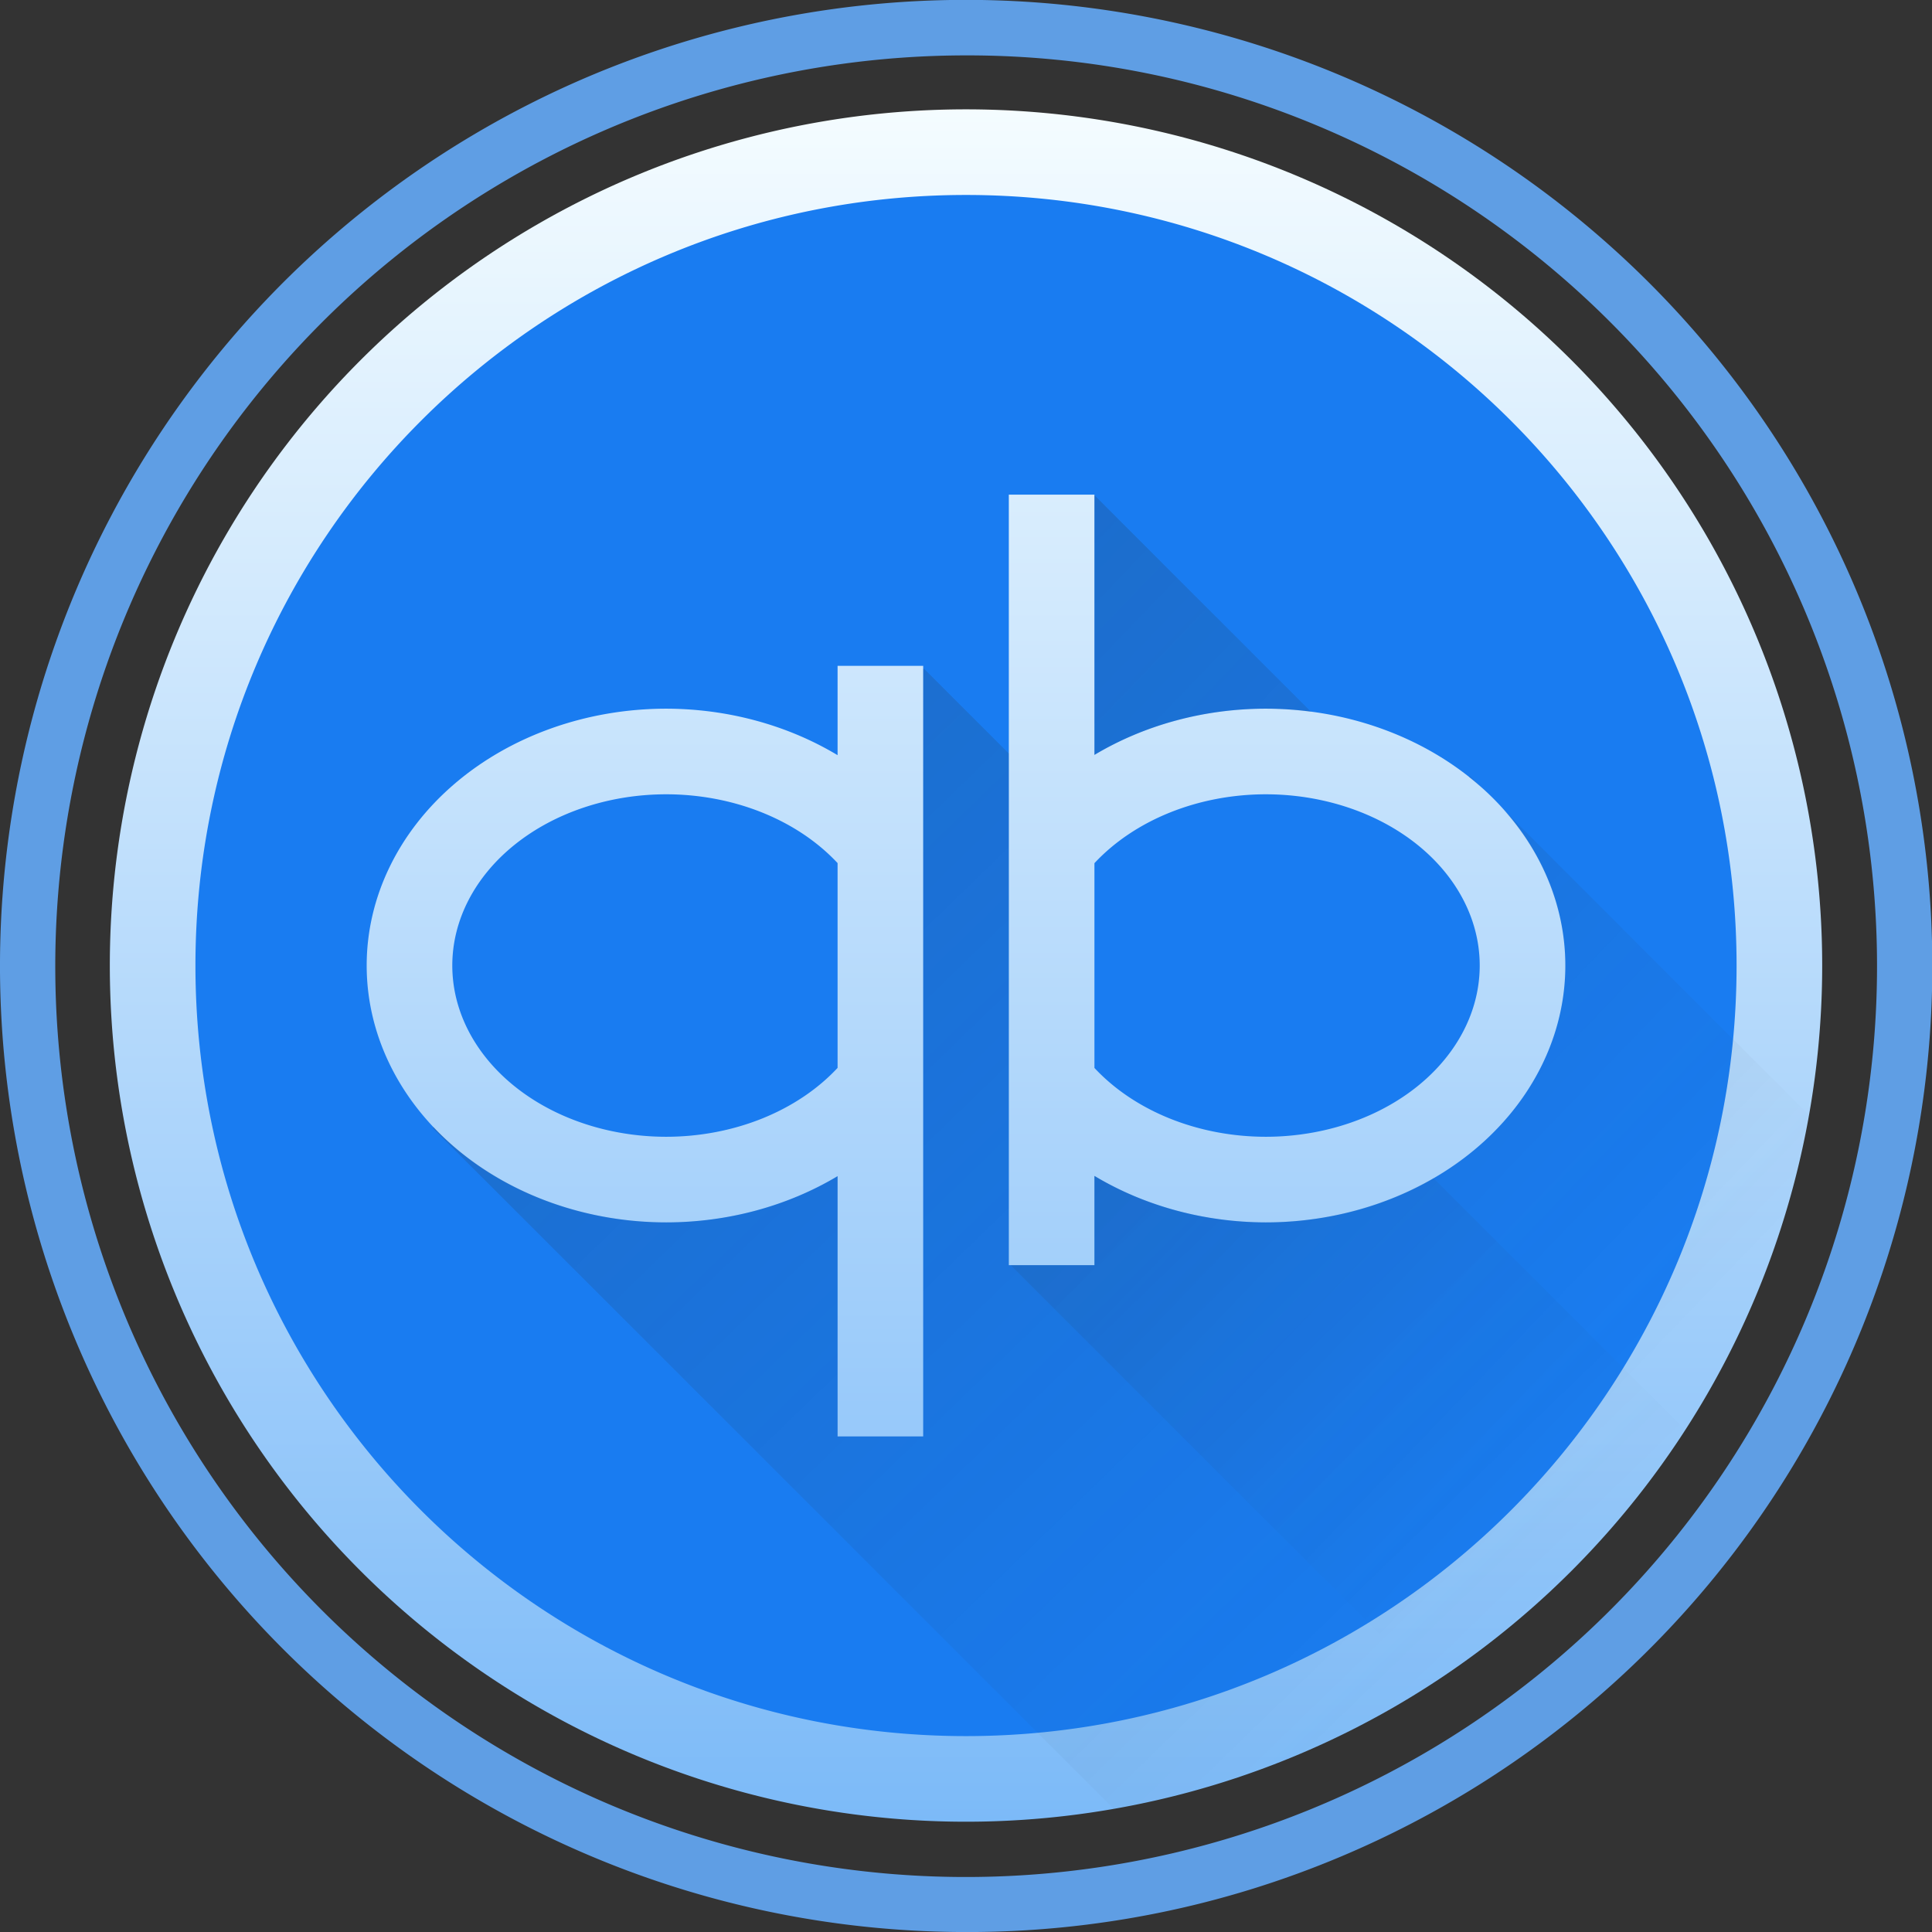 <?xml version="1.0" encoding="UTF-8" standalone="no"?>
<svg
   xmlns:dc="http://purl.org/dc/elements/1.1/"
   xmlns:cc="http://creativecommons.org/ns#"
   xmlns:rdf="http://www.w3.org/1999/02/22-rdf-syntax-ns#"
   xmlns:svg="http://www.w3.org/2000/svg"
   xmlns="http://www.w3.org/2000/svg"
   xmlns:xlink="http://www.w3.org/1999/xlink"
   xmlns:sodipodi="http://sodipodi.sourceforge.net/DTD/sodipodi-0.dtd"
   xmlns:inkscape="http://www.inkscape.org/namespaces/inkscape"
   viewBox="0 0 250 250"
   version="1.1"
   id="svg27"
   sodipodi:docname="icon_qbittorrent2.svg"
   inkscape:version="1.0.2-2 (e86c870879, 2021-01-15)"
   width="250"
   height="250">
  <rect x="0" y="0" width="250" height="250" fill="#333333" stroke="none"/>
  <sodipodi:namedview
     pagecolor="#ffffff"
     bordercolor="#666666"
     borderopacity="1"
     objecttolerance="10"
     gridtolerance="10000"
     guidetolerance="10000"
     inkscape:pageopacity="0"
     inkscape:pageshadow="2"
     inkscape:window-width="1918"
     inkscape:window-height="1004"
     id="namedview29"
     showgrid="false"
     inkscape:zoom="1.8284139"
     inkscape:cx="147.03189"
     inkscape:cy="121.30767"
     inkscape:window-x="1910"
     inkscape:window-y="0"
     inkscape:window-maximized="0"
     inkscape:current-layer="g824"
     inkscape:snap-path-clip="true"
     inkscape:snap-path-mask="true"
     inkscape:snap-perpendicular="true"
     inkscape:snap-tangential="true"
     showborder="true"
     borderlayer="true"
     inkscape:pagecheckerboard="true"
     inkscape:document-rotation="0" />
  <defs
     id="defs13">
    <clipPath
       id="a"
       transform="translate(178.38 178.11)">
      <circle
         cx="489.3"
         cy="489.3"
         r="475.3"
         style="fill:none"
         id="circle2" />
    </clipPath>
    <radialGradient
       id="b"
       cx="466.56"
       cy="509.06"
       r="269.37"
       gradientUnits="userSpaceOnUse">
      <stop
         offset="0"
         stop-color="#fff"
         id="stop5" />
      <stop
         offset="0.43"
         stop-color="#eaeaea"
         id="stop7" />
      <stop
         offset="1"
         stop-color="#c8c8c8"
         id="stop9" />
    </radialGradient>
    <radialGradient
       id="c"
       cx="557.8"
       cy="414.69"
       r="215.24"
       xlink:href="#b" />
    <radialGradient
       id="a-2"
       cx="1244.322"
       cy="919.871"
       r="0.925"
       gradientTransform="matrix(610,0,0,-1000.5,-756323.63,921038.75)"
       gradientUnits="userSpaceOnUse">
      <stop
         offset="0"
         stop-color="#f9be03"
         id="stop8" />
      <stop
         offset="1"
         stop-color="#cc7c19"
         id="stop10" />
    </radialGradient>
    <linearGradient
       x1="348.283"
       y1="0"
       x2="782.06"
       y2="786.483"
       id="a-6"
       gradientUnits="userSpaceOnUse">
      <stop
         stop-color="#72B4F5"
         offset="0%"
         id="stop4" />
      <stop
         stop-color="#356EBF"
         offset="100%"
         id="stop6" />
    </linearGradient>
    <linearGradient
       inkscape:collect="always"
       xlink:href="#linearGradient4290"
       id="linearGradient3861"
       y1="44"
       y2="4"
       x2="0"
       gradientUnits="userSpaceOnUse" />
    <linearGradient
       inkscape:collect="always"
       id="linearGradient4290">
      <stop
         style="stop-color:#7cbaf8"
         id="stop4292" />
      <stop
         offset="1"
         style="stop-color:#f4fcff"
         id="stop4294" />
    </linearGradient>
    <linearGradient
       inkscape:collect="always"
       xlink:href="#linearGradient4143"
       id="linearGradient3935"
       y1="39"
       y2="9"
       gradientUnits="userSpaceOnUse"
       x2="0"
       gradientTransform="matrix(1.029,0,0,1.2,-5.314,-2013.524)" />
    <linearGradient
       inkscape:collect="always"
       id="linearGradient4143">
      <stop
         style="stop-color:#197cf1"
         id="stop4145" />
      <stop
         offset="1"
         style="stop-color:#20bcfa"
         id="stop4147" />
    </linearGradient>
    <linearGradient
       inkscape:collect="always"
       xlink:href="#linearGradient4299"
       id="linearGradient4244"
       y1="18.26"
       x1="14.59"
       y2="40.44"
       x2="36.062"
       gradientUnits="userSpaceOnUse" />
    <linearGradient
       inkscape:collect="always"
       id="linearGradient4299">
      <stop
         style="stop-color:#292c2f"
         id="stop4301" />
      <stop
         offset="1"
         style="stop-color:#292c2f;stop-opacity:0"
         id="stop4303" />
    </linearGradient>
    <linearGradient
       inkscape:collect="always"
       xlink:href="#linearGradient4299"
       id="linearGradient4236"
       y1="13.014"
       x1="25.045"
       y2="30.261"
       x2="42.99"
       gradientUnits="userSpaceOnUse" />
  </defs>
  <g
     id="g824"
     transform="matrix(0.5,0,0,0.5,0,0.005)">
    <ellipse
       style="fill:#5f9ee4;fill-opacity:1;fill-rule:nonzero;stroke:none;stroke-width:0;stroke-miterlimit:4;stroke-dasharray:none;stroke-opacity:1"
       id="path5119"
       cx="250.004"
       cy="249.995"
       rx="219.782"
       ry="219.785" />
    <path
       d="M 249.957,500 A 250.128,250.056 0 0 1 152.621,19.67 250.125,250.053 0 0 1 347.294,480.355 248.502,248.431 0 0 1 249.957,500 Z m 0,-485.674 A 235.818,235.751 0 0 0 158.197,467.178 235.815,235.747 0 0 0 341.723,32.846 234.269,234.203 0 0 0 249.957,14.326 Z"
       style="fill:#5f9ee4;stroke-width:0.511;fill-opacity:1"
       id="path21"
       inkscape:connector-curvature="0" />
    <path
       fill="#aa0707"
       d="M 641.481,613.911"
       id="path2-8"
       style="stroke-width:1.05;fill:#5f9ee4;fill-opacity:1" />
    <path
       fill="#aa0707"
       d="M 674.643,680.236"
       id="path4"
       style="stroke-width:1.05" />
    <path
       fill="#aa0707"
       d="M 641.481,613.911"
       id="path6-3"
       style="stroke-width:1.05;fill:#5f9ee4;fill-opacity:1" />
    <path
       fill="#aa0707"
       d="M 674.643,680.236"
       id="path8"
       style="stroke-width:1.05" />
    <g
       id="g30"
       transform="matrix(11.079,0,0,11.079,-15.894,-11143.353)">
      <path
         style="color:#000000;fill:url(#linearGradient3861);fill-rule:evenodd;stroke-width:2"
         id="path3085"
         d="M 44,24 A 20,20 0 0 1 24,44 20,20 0 0 1 4,24 20,20 0 0 1 24,4 20,20 0 0 1 44,24 Z"
         transform="translate(0,1004.362)" />
      <path
         style="color:#000000;fill:url(#linearGradient3935);fill-rule:evenodd;stroke-width:2"
         id="path4159"
         d="M 24,6 C 14.059,6 6,14.059 6,24 6,33.941 14.059,42 24,42 33.941,42 42,33.941 42,24 42,14.059 33.941,6 24,6 Z m 1,7 h 2 v 6.08 A 7,6 0 0 1 31,18 a 7,6 0 0 1 7,6 7,6 0 0 1 -7,6 7,6 0 0 1 -4,-1.086 V 31 h -2 z m -4,4 h 2 V 35 H 21 V 28.92 A 7,6 0 0 1 17,30 a 7,6 0 0 1 -7,-6 7,6 0 0 1 7,-6 7,6 0 0 1 4,1.086 z m -4,3 a 5,4 0 0 0 -5,4 5,4 0 0 0 5,4 5,4 0 0 0 4,-1.609 V 21.607 A 5,4 0 0 0 17,20 Z m 14,0 a 5,4 0 0 0 -4,1.609 v 4.783 A 5,4 0 0 0 31,28 5,4 0 0 0 36,24 5,4 0 0 0 31,20 Z"
         transform="translate(0,1004.362)" />
      <path
         style="opacity:0.2;fill:url(#linearGradient4244);stroke-width:2"
         id="rect4199"
         d="M 23.014,17.061 23,17.084 V 35 H 21 V 28.92 A 7,6 0 0 1 17,30 7,6 0 0 1 11.562,27.771 l -0.021,0.021 15.906,15.904 a 20,20 0 0 0 13.34,-8.863 l -5.869,-5.869 A 7,6 0 0 1 31,30 7,6 0 0 1 27,28.914 V 31 H 25 V 19.047 Z"
         transform="translate(0,1004.362)" />
      <path
         style="opacity:0.2;fill:url(#linearGradient4236);stroke-width:2"
         id="rect4203"
         d="m 27,13.014 v 6.066 A 7,6 0 0 1 31,18 a 7,6 0 0 1 1.061,0.074 z m 8.773,6.562 -0.023,0.023 a 7,6 0 0 1 0.328,0.281 z m 0.752,0.752 A 7,6 0 0 1 38,24 7,6 0 0 1 31,30 7,6 0 0 1 27,28.914 V 31 h -1.955 l 9.801,9.801 a 20,20 0 0 0 8.83,-13.322 z"
         transform="translate(0,1004.362)" />
    </g>
  </g>
</svg>
